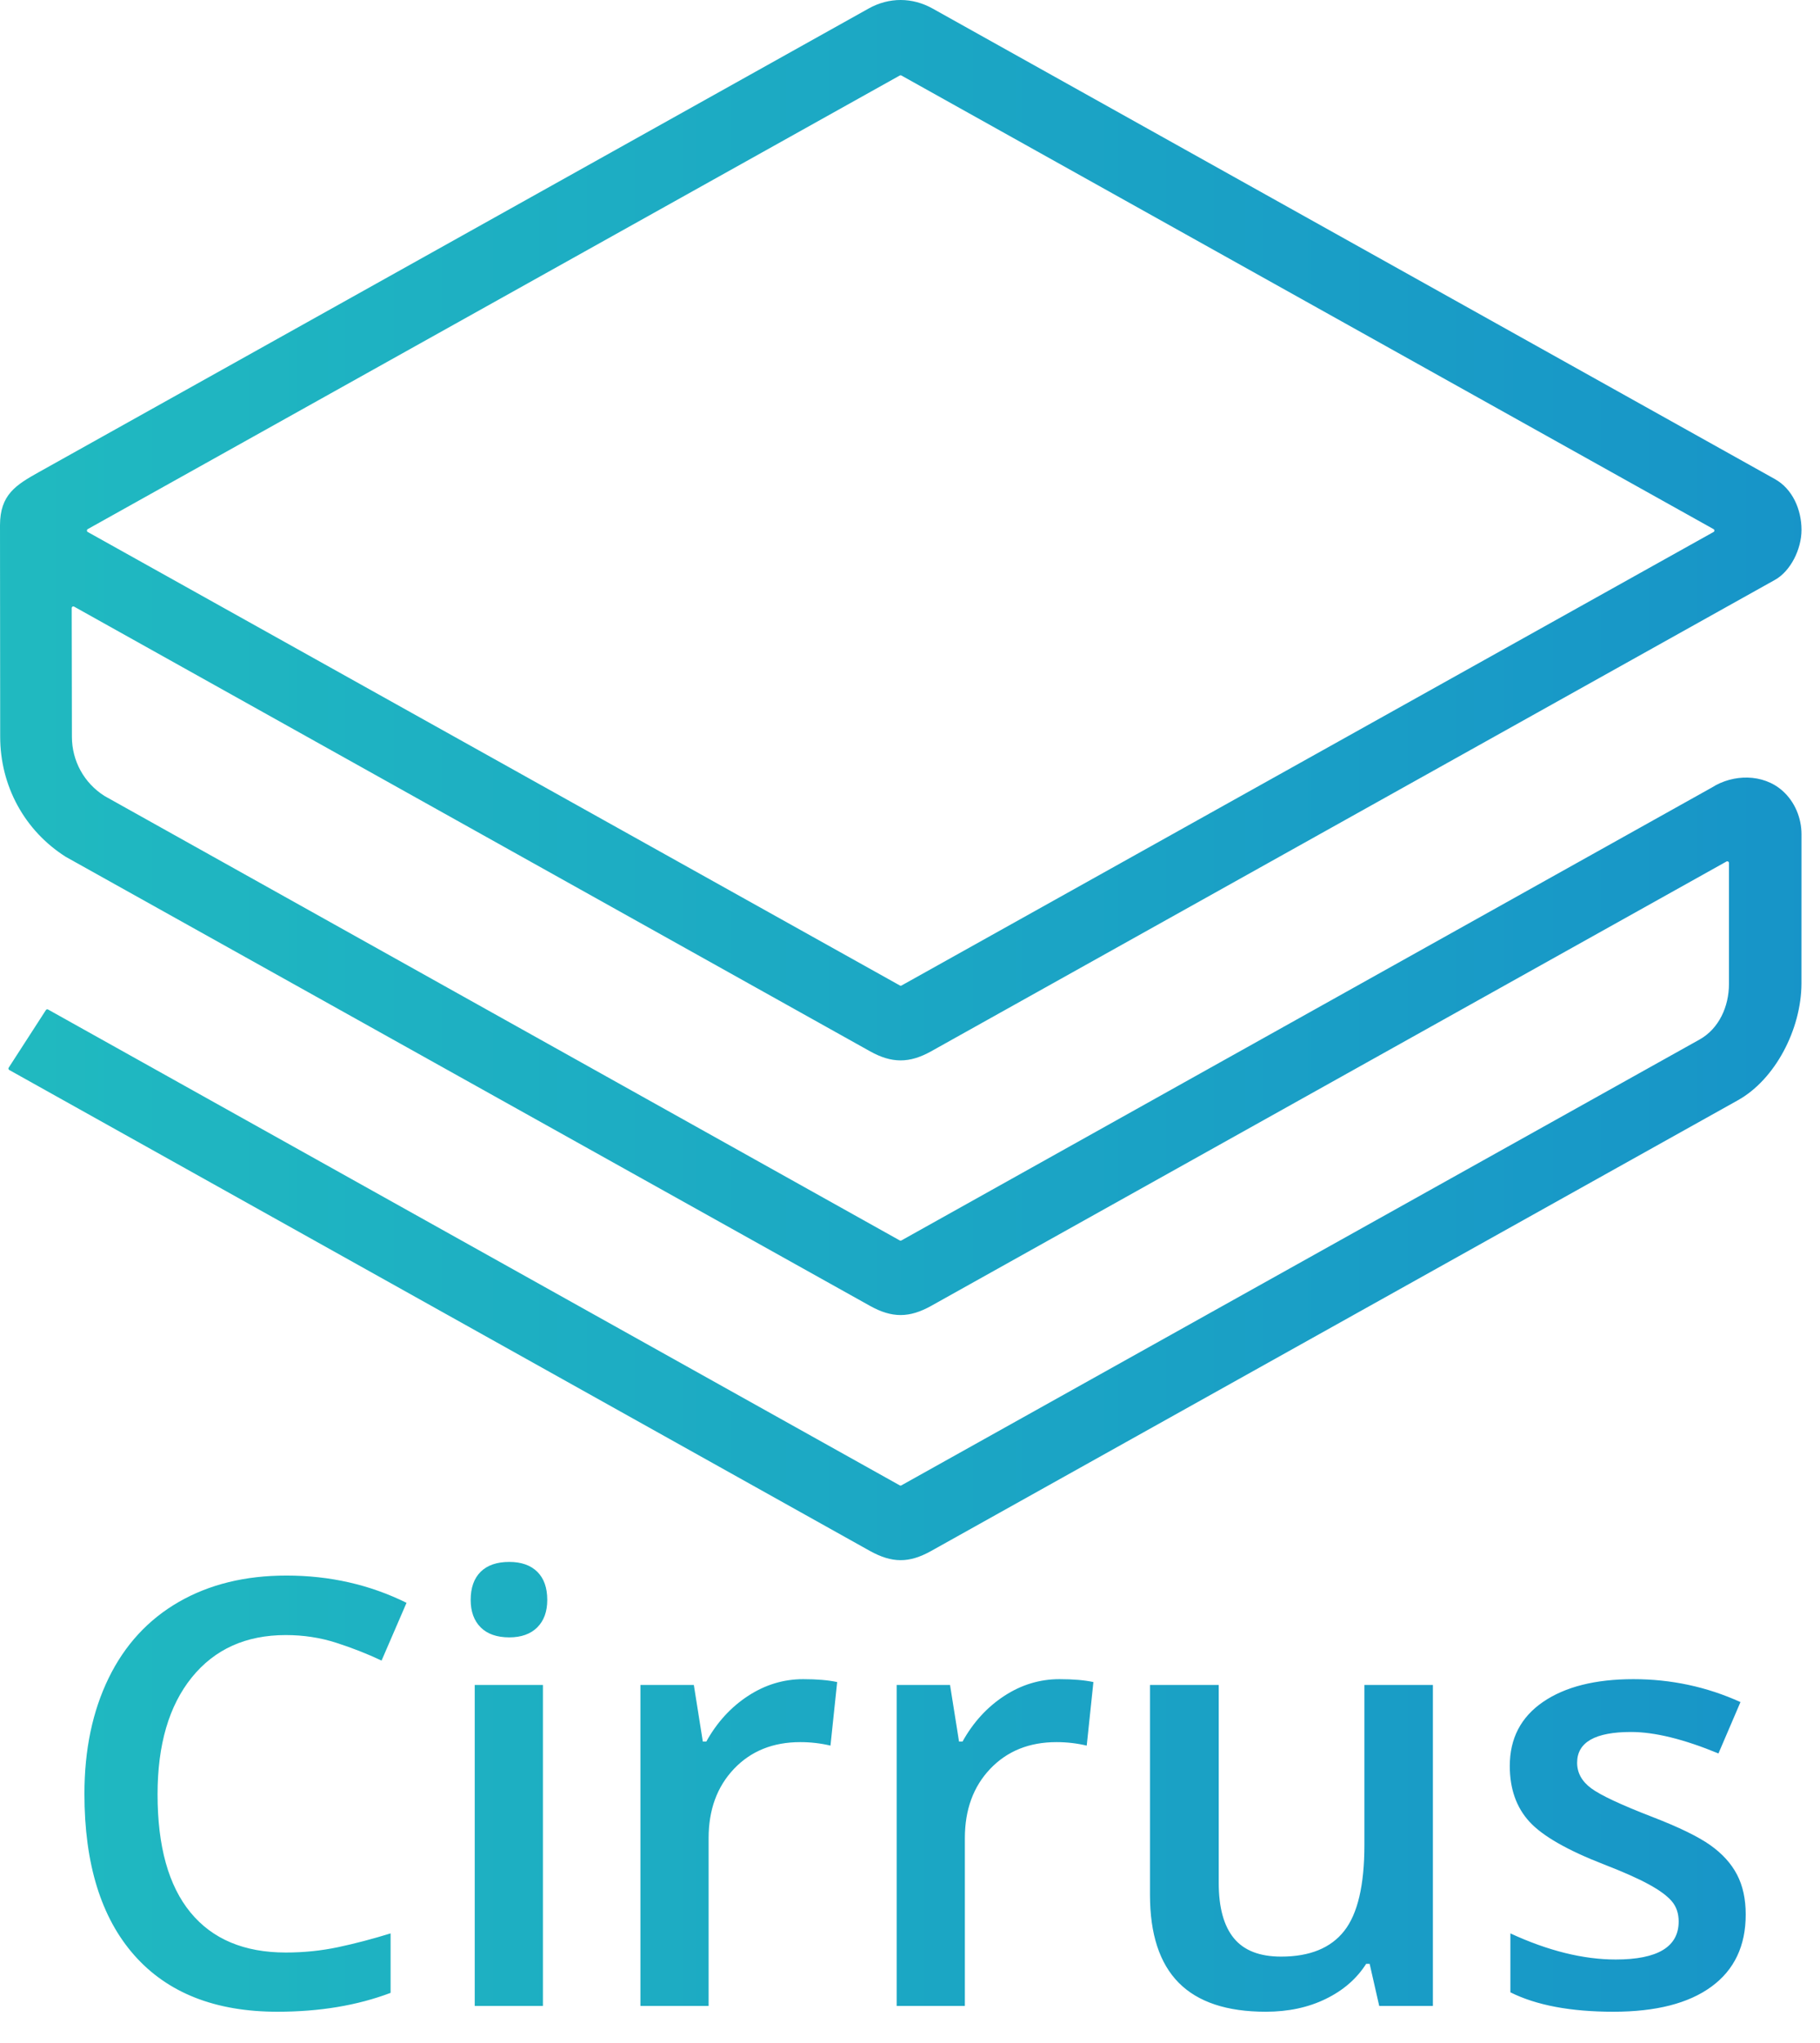 <?xml version="1.0" encoding="UTF-8"?>
<svg width="49px" height="55px" viewBox="0 0 49 55" version="1.1" xmlns="http://www.w3.org/2000/svg" xmlns:xlink="http://www.w3.org/1999/xlink">
    <!-- Generator: Sketch 55 (78076) - https://sketchapp.com -->
    <title>logo</title>
    <desc>Created with Sketch.</desc>
    <defs>
        <linearGradient x1="100%" y1="50%" x2="0%" y2="50%" id="linearGradient-1">
            <stop stop-color="#1794C8" offset="0%"></stop>
            <stop stop-color="#20BAC0" offset="100%"></stop>
        </linearGradient>
        <linearGradient x1="100%" y1="50%" x2="0%" y2="50%" id="linearGradient-2">
            <stop stop-color="#1794C8" offset="0%"></stop>
            <stop stop-color="#20BAC0" offset="100%"></stop>
        </linearGradient>
    </defs>
    <g id="Page-1" stroke="none" stroke-width="1" fill="none" fill-rule="evenodd">
        <g id="Sidechains---June19---Sidechain-wallet" transform="translate(-611, -7)" fill="url(#linearGradient-2)">
            <g id="logo_Sidechains" transform="translate(611, 7)">
                <path d="M2.36,14.32 L24.227,26.529 C24.242,26.538 24.26,26.538 24.274,26.529 L46.136,14.32 C46.164,14.303 46.164,14.263 46.136,14.245 L24.271,2.034 C24.256,2.025 24.237,2.025 24.222,2.034 L2.36,14.245 C2.333,14.263 2.333,14.303 2.36,14.32 Z M23.415,41.748 L0.247,28.803 C0.227,28.79 0.221,28.762 0.234,28.742 L1.236,27.191 C1.249,27.17 1.277,27.164 1.297,27.178 L24.222,39.985 C24.237,39.995 24.256,39.995 24.27,39.985 L45.756,27.985 C46.284,27.69 46.549,27.09 46.549,26.489 L46.549,23.231 C46.549,23.196 46.51,23.175 46.48,23.193 L25.074,35.152 C24.484,35.482 24.017,35.486 23.421,35.153 L1.771,23.066 C0.657,22.36 0.005,21.151 0.005,19.834 L0,14.141 C0,13.317 0.428,13.055 1.053,12.706 L23.387,0.229 C23.935,-0.077 24.563,-0.077 25.114,0.233 L47.789,12.899 C48.256,13.16 48.502,13.712 48.502,14.266 C48.502,14.79 48.204,15.377 47.789,15.609 L25.066,28.303 C24.484,28.627 24.008,28.627 23.426,28.302 L1.998,16.332 C1.968,16.313 1.93,16.334 1.93,16.369 L1.936,19.834 C1.936,20.484 2.264,21.08 2.814,21.428 L24.223,33.392 C24.237,33.401 24.256,33.401 24.27,33.392 L46.092,21.198 C46.657,20.838 47.464,20.822 47.988,21.286 C48.322,21.582 48.502,22.017 48.502,22.463 L48.501,26.474 C48.497,27.714 47.789,29.061 46.791,29.618 L25.068,41.753 C24.477,42.083 24.018,42.083 23.415,41.748 Z M7.695,44.016 C6.622,44.016 5.779,44.396 5.164,45.156 C4.549,45.917 4.242,46.966 4.242,48.305 C4.242,49.706 4.538,50.766 5.129,51.484 C5.72,52.203 6.576,52.562 7.695,52.562 C8.18,52.562 8.648,52.514 9.102,52.418 C9.555,52.322 10.026,52.198 10.516,52.047 L10.516,53.648 C9.62,53.987 8.604,54.156 7.469,54.156 C5.797,54.156 4.513,53.65 3.617,52.637 C2.721,51.624 2.273,50.174 2.273,48.289 C2.273,47.102 2.491,46.063 2.926,45.172 C3.361,44.281 3.99,43.599 4.812,43.125 C5.635,42.651 6.602,42.414 7.711,42.414 C8.878,42.414 9.956,42.659 10.945,43.148 L10.273,44.703 C9.888,44.521 9.48,44.361 9.051,44.223 C8.621,44.085 8.169,44.016 7.695,44.016 Z M14.617,54 L12.781,54 L12.781,45.359 L14.617,45.359 L14.617,54 Z M12.672,43.07 C12.672,42.742 12.762,42.49 12.941,42.312 C13.121,42.135 13.378,42.047 13.711,42.047 C14.034,42.047 14.285,42.135 14.465,42.312 C14.645,42.49 14.734,42.742 14.734,43.07 C14.734,43.383 14.645,43.629 14.465,43.809 C14.285,43.988 14.034,44.078 13.711,44.078 C13.378,44.078 13.121,43.988 12.941,43.809 C12.762,43.629 12.672,43.383 12.672,43.07 Z M21.625,45.203 C21.995,45.203 22.299,45.229 22.539,45.281 L22.359,46.992 C22.099,46.93 21.828,46.898 21.547,46.898 C20.812,46.898 20.217,47.138 19.762,47.617 C19.306,48.096 19.078,48.719 19.078,49.484 L19.078,54 L17.242,54 L17.242,45.359 L18.68,45.359 L18.922,46.883 L19.016,46.883 C19.302,46.367 19.676,45.958 20.137,45.656 C20.598,45.354 21.094,45.203 21.625,45.203 Z M28.523,45.203 C28.893,45.203 29.198,45.229 29.438,45.281 L29.258,46.992 C28.997,46.93 28.727,46.898 28.445,46.898 C27.711,46.898 27.116,47.138 26.66,47.617 C26.204,48.096 25.977,48.719 25.977,49.484 L25.977,54 L24.141,54 L24.141,45.359 L25.578,45.359 L25.82,46.883 L25.914,46.883 C26.201,46.367 26.574,45.958 27.035,45.656 C27.496,45.354 27.992,45.203 28.523,45.203 Z M37.133,54 L36.875,52.867 L36.781,52.867 C36.526,53.268 36.163,53.583 35.691,53.812 C35.22,54.042 34.682,54.156 34.078,54.156 C33.031,54.156 32.25,53.896 31.734,53.375 C31.219,52.854 30.961,52.065 30.961,51.008 L30.961,45.359 L32.812,45.359 L32.812,50.688 C32.812,51.349 32.948,51.845 33.219,52.176 C33.49,52.507 33.914,52.672 34.492,52.672 C35.263,52.672 35.829,52.441 36.191,51.98 C36.553,51.52 36.734,50.747 36.734,49.664 L36.734,45.359 L38.578,45.359 L38.578,54 L37.133,54 Z M47,51.539 C47,52.383 46.693,53.03 46.078,53.48 C45.464,53.931 44.583,54.156 43.438,54.156 C42.286,54.156 41.362,53.982 40.664,53.633 L40.664,52.047 C41.68,52.516 42.625,52.75 43.5,52.75 C44.63,52.75 45.195,52.409 45.195,51.727 C45.195,51.508 45.133,51.326 45.008,51.18 C44.883,51.034 44.677,50.883 44.391,50.727 C44.104,50.57 43.706,50.393 43.195,50.195 C42.201,49.81 41.527,49.424 41.176,49.039 C40.824,48.654 40.648,48.154 40.648,47.539 C40.648,46.799 40.947,46.225 41.543,45.816 C42.139,45.408 42.951,45.203 43.977,45.203 C44.992,45.203 45.953,45.409 46.859,45.82 L46.266,47.203 C45.333,46.818 44.549,46.625 43.914,46.625 C42.945,46.625 42.461,46.901 42.461,47.453 C42.461,47.724 42.587,47.953 42.84,48.141 C43.092,48.328 43.643,48.586 44.492,48.914 C45.206,49.19 45.724,49.443 46.047,49.672 C46.37,49.901 46.609,50.165 46.766,50.465 C46.922,50.764 47,51.122 47,51.539 Z" id="logo"></path>
            </g>
        </g>
    </g>
</svg>
